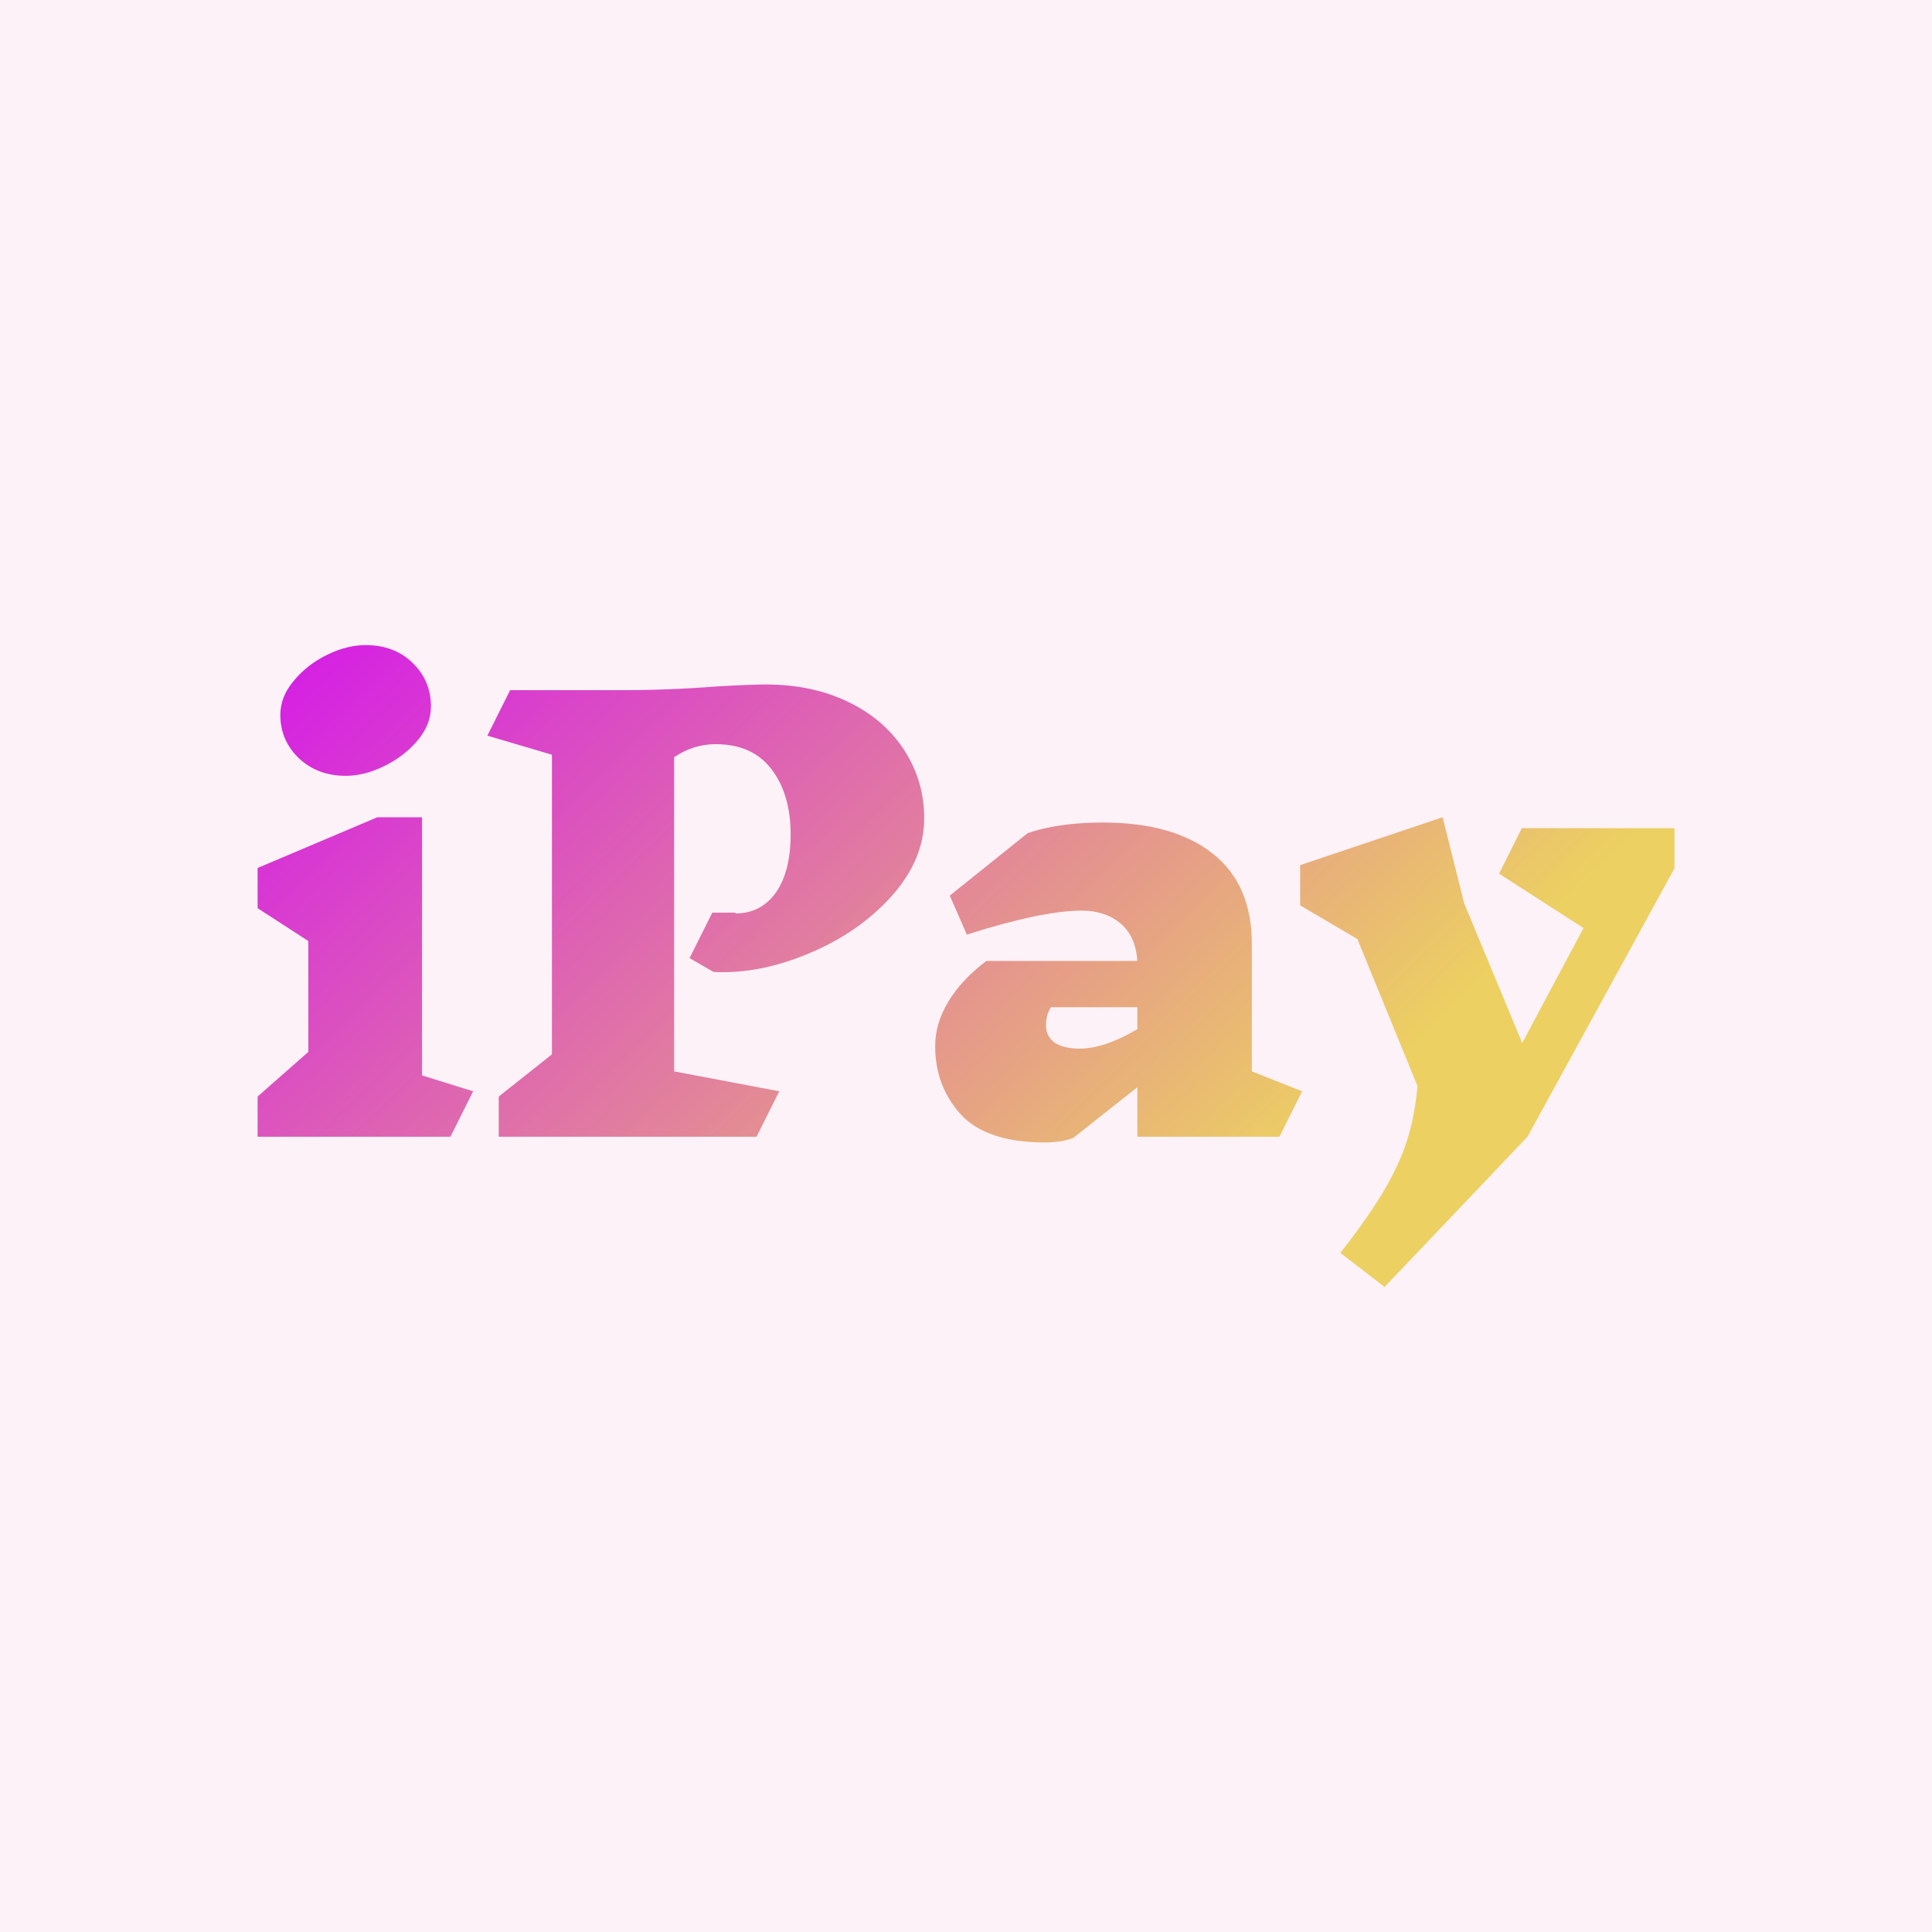 <svg data-v-fde0c5aa="" xmlns="http://www.w3.org/2000/svg" viewBox="0 0 300 300" class="font"><!----><defs data-v-fde0c5aa=""><!----></defs><rect data-v-fde0c5aa="" fill="#FCF2F7" x="0" y="0" width="300px" height="300px" class="logo-background-square"></rect><defs data-v-fde0c5aa=""><linearGradient data-v-fde0c5aa="" gradientTransform="rotate(25)" id="8392e615-cb78-4856-b352-c2ae9687eb18" x1="0%" y1="0%" x2="100%" y2="0%"><stop data-v-fde0c5aa="" offset="0%" stop-color="#D418EA" stop-opacity="1"></stop><stop data-v-fde0c5aa="" offset="100%" stop-color="#ECD062" stop-opacity="1"></stop></linearGradient></defs><g data-v-fde0c5aa="" id="50a25586-7b85-46af-9d16-a12b6e8bdcac" fill="url(#8392e615-cb78-4856-b352-c2ae9687eb18)" transform="matrix(6.304,0,0,6.304,36.911,44.129)"><path d="M5.80 19.88L5.24 21L0.49 21L0.49 20.01L1.74 18.91L1.74 16.18L0.49 15.37L0.49 14.38L3.44 13.13L4.54 13.13L4.54 19.49L5.80 19.88ZM3.15 8.89L3.15 8.89Q3.85 8.89 4.30 9.32L4.30 9.32L4.30 9.32Q4.76 9.76 4.76 10.40L4.76 10.40L4.76 10.40Q4.76 10.85 4.43 11.24L4.43 11.24L4.43 11.24Q4.10 11.63 3.61 11.87L3.61 11.87L3.61 11.87Q3.12 12.11 2.66 12.11L2.66 12.11L2.66 12.11Q1.97 12.11 1.51 11.68L1.51 11.68L1.51 11.68Q1.05 11.24 1.05 10.61L1.05 10.61L1.05 10.61Q1.05 10.16 1.38 9.77L1.38 9.77L1.38 9.77Q1.71 9.37 2.20 9.13L2.20 9.13L2.20 9.13Q2.69 8.89 3.15 8.89L3.15 8.89ZM12.26 15.50L12.26 15.50Q12.89 15.50 13.26 14.98L13.26 14.98L13.26 14.98Q13.62 14.46 13.62 13.55L13.62 13.55L13.62 13.55Q13.62 12.57 13.15 11.95L13.15 11.95L13.15 11.95Q12.68 11.33 11.77 11.33L11.77 11.33L11.77 11.33Q11.23 11.33 10.75 11.65L10.75 11.65L10.75 19.39L13.34 19.88L12.78 21L6.43 21L6.43 20.01L7.74 18.97L7.74 11.59L6.15 11.12L6.71 10.00L9.45 10.00L9.45 10.00Q10.63 10.00 11.77 9.91L11.77 9.91L11.77 9.91Q12.61 9.86 13.01 9.86L13.01 9.86L13.01 9.86Q14.15 9.86 15.04 10.29L15.04 10.29L15.04 10.29Q15.93 10.72 16.42 11.48L16.42 11.48L16.42 11.48Q16.91 12.24 16.91 13.16L16.91 13.16L16.91 13.16Q16.91 14.17 16.11 15.07L16.11 15.07L16.11 15.07Q15.30 15.97 14.08 16.48L14.08 16.48L14.08 16.48Q12.85 17.00 11.72 16.94L11.72 16.94L11.13 16.60L11.69 15.48L12.26 15.48L12.26 15.50ZM26.22 19.88L25.66 21L22.16 21L22.16 19.78L20.58 21.03L20.58 21.03Q20.30 21.14 19.88 21.14L19.88 21.14L19.88 21.14Q18.45 21.14 17.81 20.45L17.81 20.45L17.81 20.45Q17.18 19.75 17.18 18.77L17.18 18.77L17.18 18.77Q17.18 18.21 17.50 17.68L17.50 17.68L17.50 17.68Q17.82 17.14 18.44 16.67L18.44 16.67L22.16 16.67L22.16 16.67Q22.12 16.06 21.74 15.74L21.74 15.74L21.74 15.74Q21.36 15.43 20.79 15.43L20.79 15.43L20.79 15.43Q19.82 15.43 17.96 16.02L17.96 16.02L17.54 15.06L19.46 13.52L19.46 13.52Q20.23 13.26 21.31 13.26L21.31 13.26L21.31 13.26Q23.04 13.26 24.01 14.02L24.01 14.02L24.01 14.02Q24.98 14.78 24.98 16.25L24.98 16.25L24.98 19.39L26.22 19.88ZM20.73 18.83L20.73 18.83Q21.35 18.83 22.16 18.35L22.16 18.35L22.16 17.81L20.03 17.81L20.03 17.81Q19.96 17.93 19.94 18.02L19.94 18.02L19.94 18.02Q19.91 18.12 19.91 18.26L19.91 18.26L19.91 18.26Q19.91 18.52 20.12 18.68L20.12 18.68L20.12 18.68Q20.34 18.83 20.75 18.83L20.75 18.83L20.73 18.83ZM35.39 13.40L35.39 14.39L31.77 21L28.25 24.70L27.16 23.86L27.16 23.86Q28.14 22.62 28.55 21.73L28.55 21.73L28.55 21.73Q28.97 20.85 29.06 19.75L29.06 19.75L27.58 16.13L26.17 15.30L26.17 14.31L29.68 13.13L30.21 15.25L31.64 18.69L33.15 15.86L31.07 14.52L31.63 13.40L35.39 13.40Z"></path></g><!----><!----></svg>